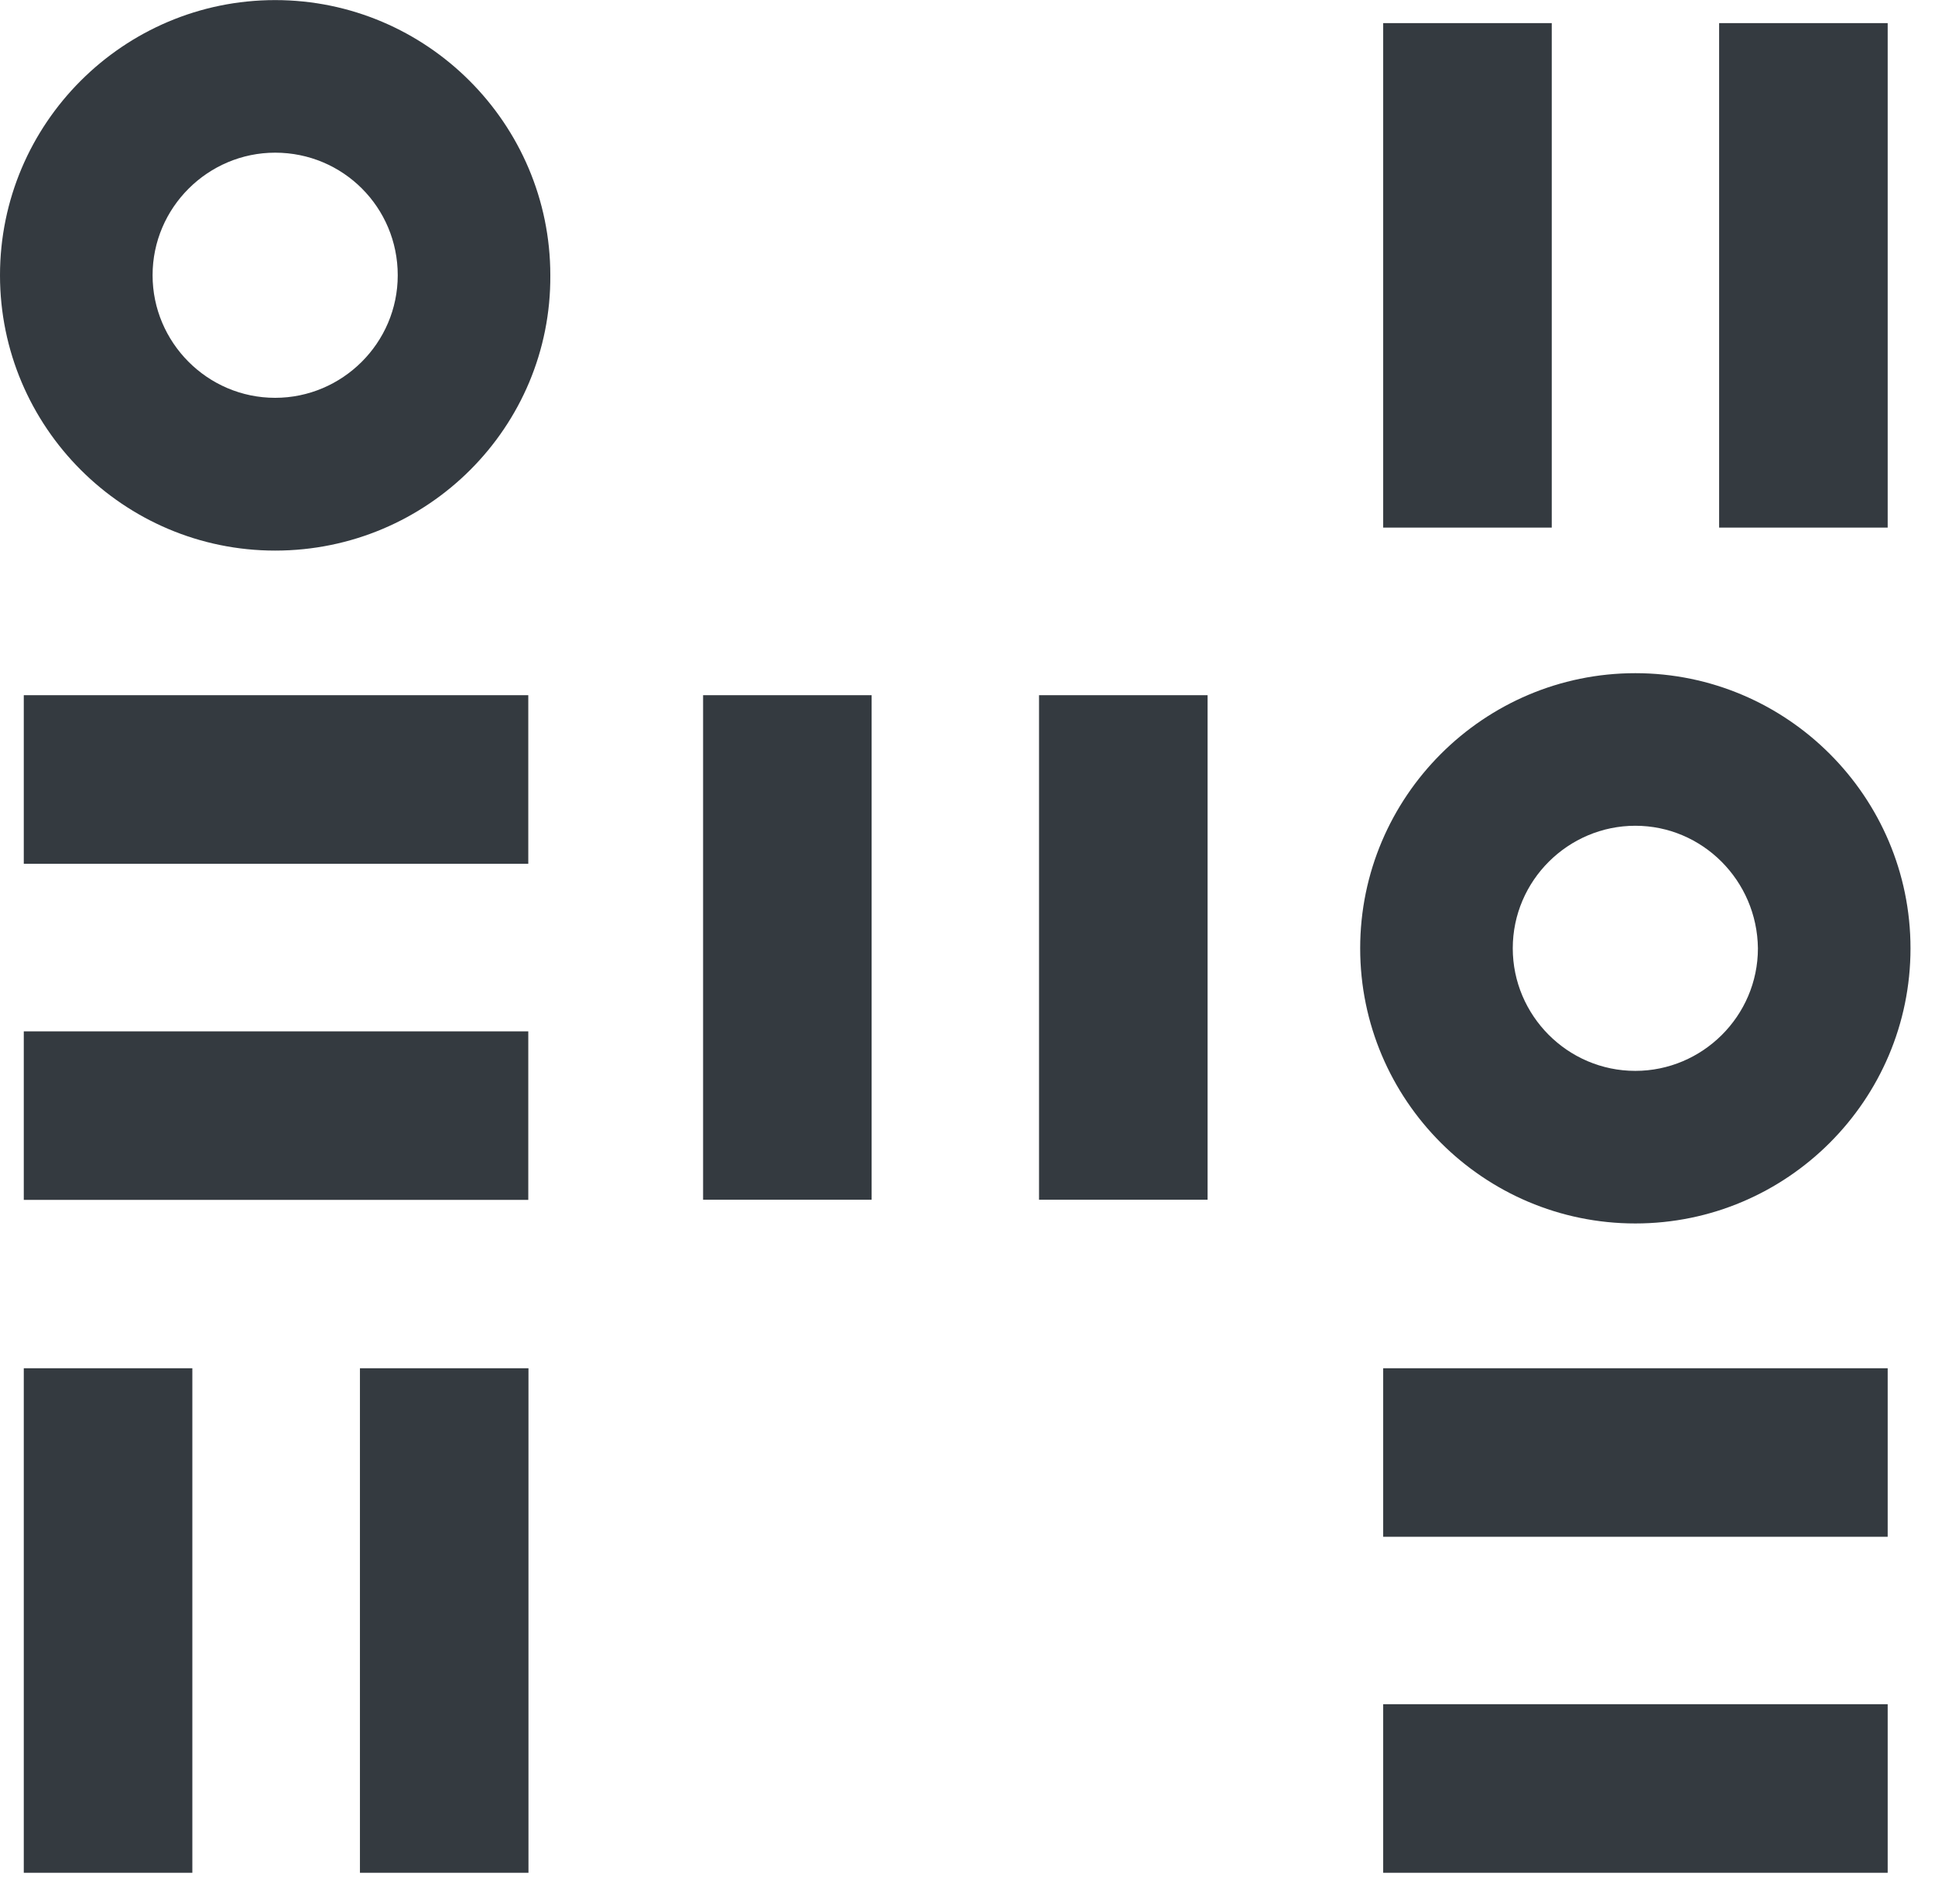 <svg width="62" height="61" viewBox="0 0 62 61" fill="none" xmlns="http://www.w3.org/2000/svg">
<path fill-rule="evenodd" clip-rule="evenodd" d="M8.816 17.642C3.959 17.642 0 13.684 0 8.82C0 3.956 3.959 0.003 8.816 0.003C13.674 0.003 17.633 3.962 17.633 8.82C17.664 13.684 13.705 17.642 8.816 17.642ZM8.816 4.892C6.668 4.892 4.889 6.647 4.889 8.82C4.889 10.968 6.643 12.747 8.816 12.747C10.964 12.747 12.744 10.993 12.744 8.82C12.744 6.647 10.995 4.892 8.816 4.892ZM44.319 0.74H49.72V16.905H44.319V0.74ZM55.083 0.74H60.484V16.905H55.083V0.74ZM27.928 22.275H22.528V38.441H27.928V22.275ZM33.292 22.275H38.693V38.441H33.292V22.275ZM6.163 43.841H0.762V60.007H6.163V43.841ZM11.533 43.841H16.933V60.007H11.533V43.841ZM43.582 30.386C43.582 35.244 47.534 39.202 52.398 39.202C57.262 39.202 61.215 35.244 61.215 30.386C61.215 25.528 57.256 21.57 52.398 21.57C47.541 21.57 43.582 25.528 43.582 30.386ZM48.471 30.386C48.471 28.213 50.251 26.459 52.398 26.459C54.546 26.459 56.301 28.213 56.326 30.386C56.326 32.559 54.546 34.313 52.398 34.313C50.225 34.313 48.471 32.534 48.471 30.386ZM60.484 54.606H44.319V60.007H60.484V54.606ZM44.319 43.841H60.484V49.242H44.319V43.841ZM16.927 33.046H0.762V38.447H16.927V33.046ZM0.762 22.275H16.927V27.676H0.762V22.275Z" fill="#343A40"/>
</svg>
